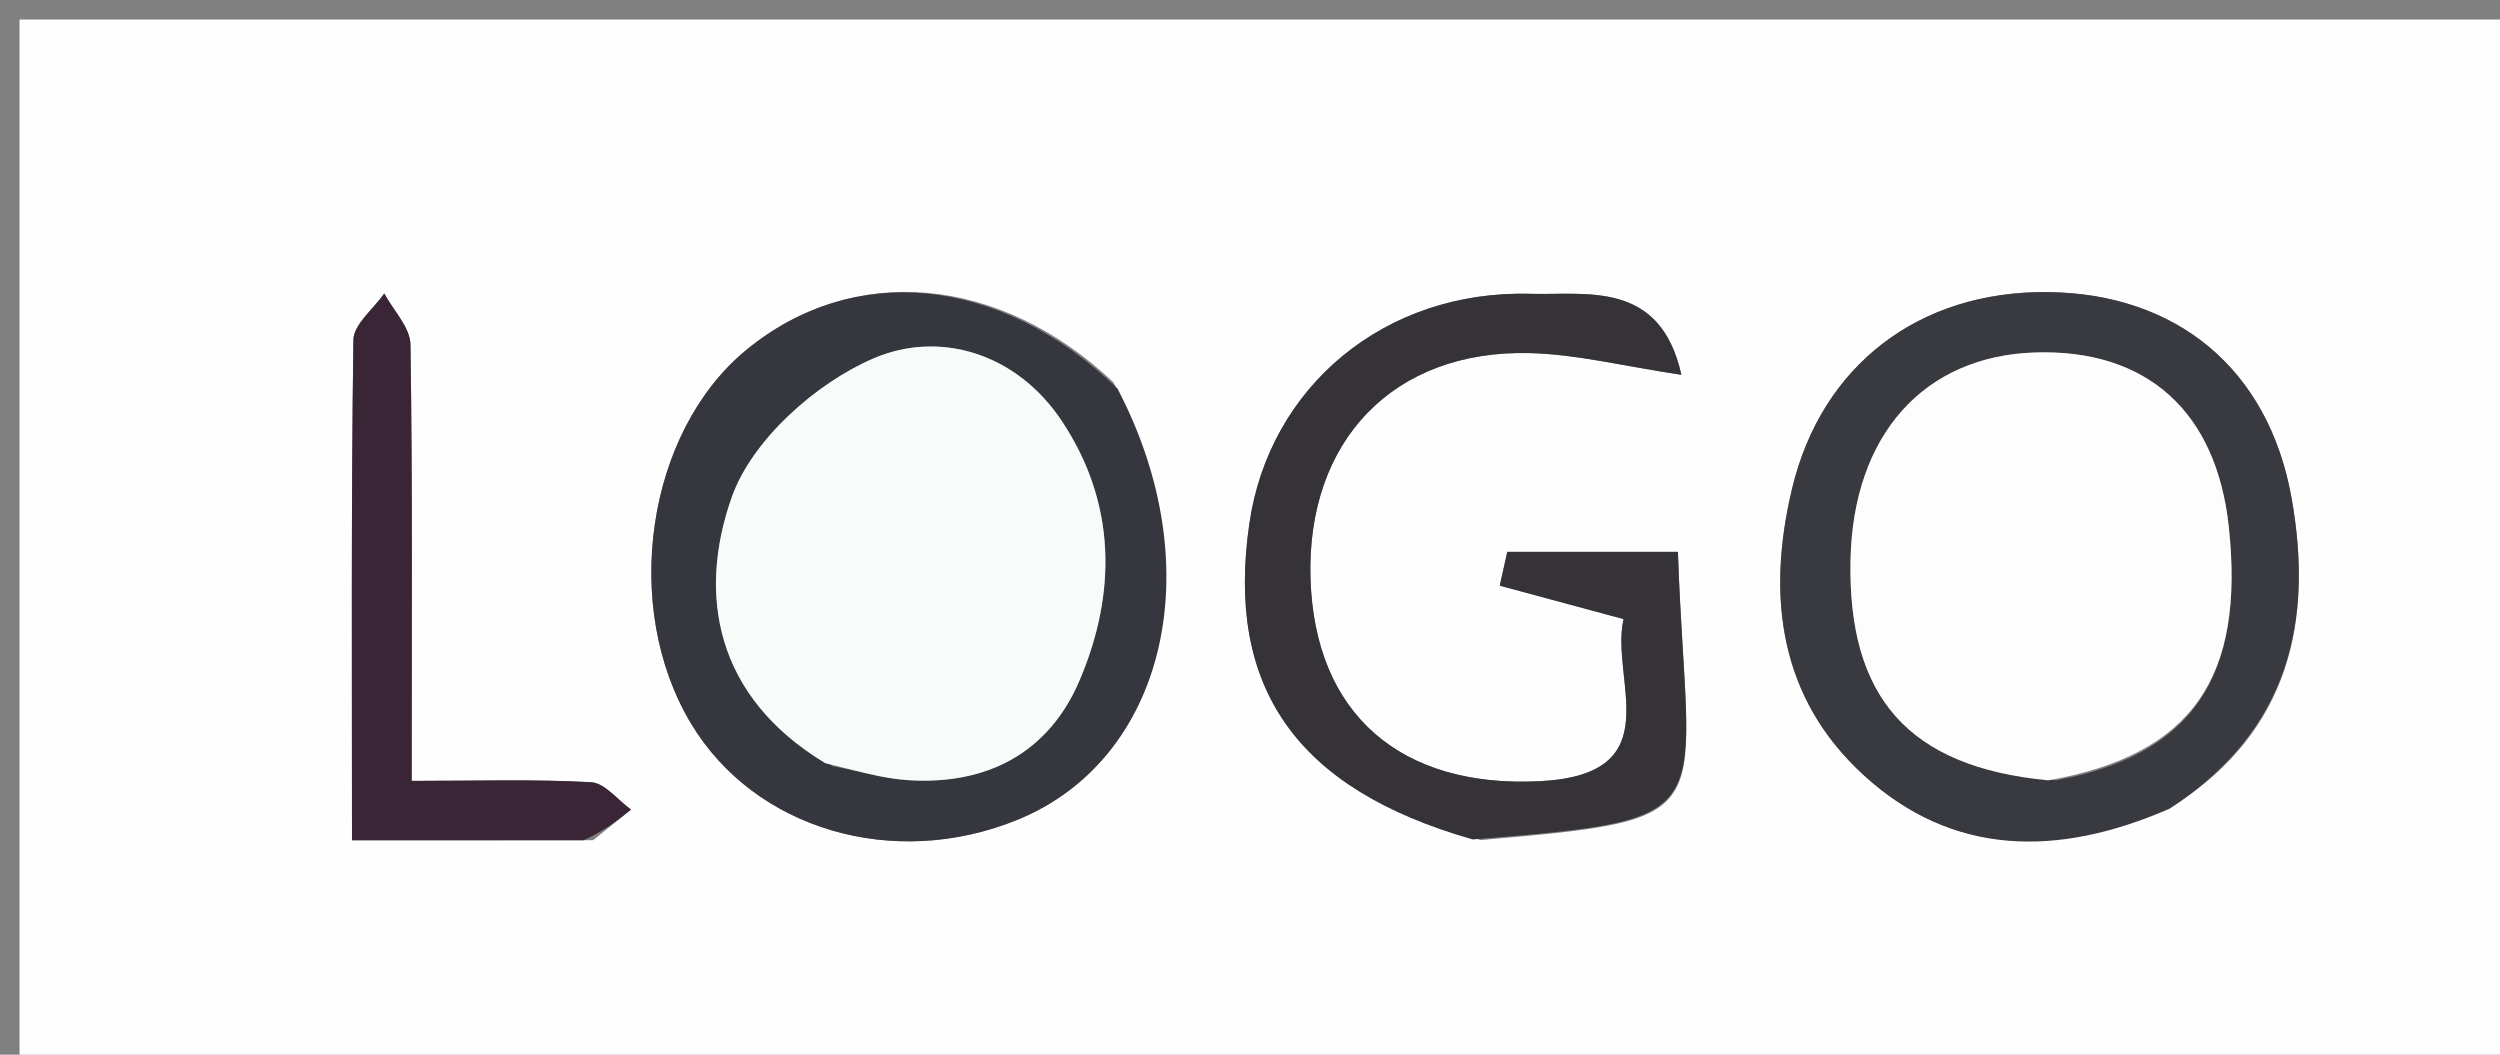 <svg version="1.1" id="Layer_1" xmlns="http://www.w3.org/2000/svg" xmlns:xlink="http://www.w3.org/1999/xlink" x="0px" y="0px"
	 width="100%" viewBox="0 0 128 54" enable-background="new 0 0 128 54" xml:space="preserve">
<rect x="0" y="0" width="128" height="54" fill="#808080" stroke="none"/>
<path fill="#FDFEFD" opacity="1" stroke="none" 
	d="
M84,55 
	C56,55 28.5,55 1,55 
	C1,37 1,19 1,1 
	C43.667,1 86.333,1 129,1 
	C129,19 129,37 129,55 
	C114.167,55 99.333,55 84,55 
M111.406,41.178 
	C117.212,37.398 118.451,31.808 117.327,25.494 
	C116.146,18.863 111.406,15.013 104.823,14.955 
	C98.24,14.896 93.274,18.703 91.76,24.996 
	C90.428,30.532 91.102,35.745 95.43,39.695 
	C99.937,43.808 105.285,43.935 111.406,41.178 
M57.005,19.572 
	C51.182,14.073 43.672,13.416 38.2,17.926 
	C33.095,22.134 31.783,31.088 35.395,37.069 
	C38.653,42.463 45.73,44.551 52.062,41.986 
	C59.646,38.914 62.053,29.126 57.005,19.572 
M75.818,43.011 
	C88.553,41.904 86.379,41.982 85.909,28.256 
	C82.997,28.256 80.085,28.256 77.173,28.256 
	C77.045,28.833 76.916,29.409 76.788,29.986 
	C78.814,30.533 80.841,31.08 83.127,31.697 
	C82.417,34.803 85.591,39.649 78.855,39.996 
	C71.732,40.364 67.308,36.578 67.098,29.619 
	C66.885,22.568 71.352,17.889 78.354,18.079 
	C80.749,18.143 83.13,18.747 86.087,19.19 
	C85.005,14.33 81.218,15.124 78.375,15.044 
	C70.878,14.832 64.981,19.818 63.968,26.802 
	C62.753,35.171 66.308,40.384 75.818,43.011 
M30.371,43.018 
	C31.016,42.495 31.662,41.973 32.308,41.45 
	C31.627,40.961 30.967,40.087 30.261,40.049 
	C27.33,39.889 24.384,39.982 21.078,39.982 
	C21.078,32.185 21.126,24.913 21.016,17.644 
	C21.003,16.765 20.143,15.898 19.675,15.026 
	C19.124,15.819 18.105,16.606 18.094,17.406 
	C17.977,25.82 18.022,34.235 18.022,43.023 
	C22.153,43.023 25.775,43.023 30.371,43.018 
z"/>
<path fill="#393A40" opacity="1" stroke="none" 
	d="
M111.089,41.401 
	C105.285,43.935 99.937,43.808 95.43,39.695 
	C91.102,35.745 90.428,30.532 91.76,24.996 
	C93.274,18.703 98.24,14.896 104.823,14.955 
	C111.406,15.013 116.146,18.863 117.327,25.494 
	C118.451,31.808 117.212,37.398 111.089,41.401 
M105.275,39.953 
	C112.24,38.657 114.946,34.678 114.112,26.956 
	C113.477,21.072 109.926,17.875 104.216,18.046 
	C98.498,18.218 94.879,22.277 94.747,28.664 
	C94.603,35.685 97.686,39.268 105.275,39.953 
z"/>
<path fill="#35363E" opacity="1" stroke="none" 
	d="
M57.211,19.89 
	C62.053,29.126 59.646,38.914 52.062,41.986 
	C45.73,44.551 38.653,42.463 35.395,37.069 
	C31.783,31.088 33.095,22.134 38.2,17.926 
	C43.672,13.416 51.182,14.073 57.211,19.89 
M42.626,39.224 
	C43.903,39.471 45.17,39.854 46.458,39.941 
	C50.513,40.215 53.692,38.558 55.277,34.83 
	C57.18,30.352 57.154,25.751 54.363,21.553 
	C52.035,18.052 48.077,16.907 44.728,18.348 
	C41.763,19.623 38.501,22.528 37.467,25.455 
	C35.697,30.463 36.625,35.684 42.626,39.224 
z"/>
<path fill="#353238" opacity="1" stroke="none" 
	d="
M75.398,42.979 
	C66.308,40.384 62.753,35.171 63.968,26.802 
	C64.981,19.818 70.878,14.832 78.375,15.044 
	C81.218,15.124 85.005,14.33 86.087,19.19 
	C83.13,18.747 80.749,18.143 78.354,18.079 
	C71.352,17.889 66.885,22.568 67.098,29.619 
	C67.308,36.578 71.732,40.364 78.855,39.996 
	C85.591,39.649 82.417,34.803 83.127,31.697 
	C80.841,31.08 78.814,30.533 76.788,29.986 
	C76.916,29.409 77.045,28.833 77.173,28.256 
	C80.085,28.256 82.997,28.256 85.909,28.256 
	C86.379,41.982 88.553,41.904 75.398,42.979 
z"/>
<path fill="#392536" opacity="1" stroke="none" 
	d="
M29.883,43.02 
	C25.775,43.023 22.153,43.023 18.022,43.023 
	C18.022,34.235 17.977,25.82 18.094,17.406 
	C18.105,16.606 19.124,15.819 19.675,15.026 
	C20.143,15.898 21.003,16.765 21.016,17.644 
	C21.126,24.913 21.078,32.185 21.078,39.982 
	C24.384,39.982 27.33,39.889 30.261,40.049 
	C30.967,40.087 31.627,40.961 32.308,41.45 
	C31.662,41.973 31.016,42.495 29.883,43.02 
z"/>
<path fill="#FCFDFC" opacity="1" stroke="none" 
	d="
M104.868,39.954 
	C97.686,39.268 94.603,35.685 94.747,28.664 
	C94.879,22.277 98.498,18.218 104.216,18.046 
	C109.926,17.875 113.477,21.072 114.112,26.956 
	C114.946,34.678 112.24,38.657 104.868,39.954 
z"/>
<path fill="#F9FBFA" opacity="1" stroke="none" 
	d="
M42.256,39.076 
	C36.625,35.684 35.697,30.463 37.467,25.455 
	C38.501,22.528 41.763,19.623 44.728,18.348 
	C48.077,16.907 52.035,18.052 54.363,21.553 
	C57.154,25.751 57.18,30.352 55.277,34.83 
	C53.692,38.558 50.513,40.215 46.458,39.941 
	C45.17,39.854 43.903,39.471 42.256,39.076 
z"/>
</svg>